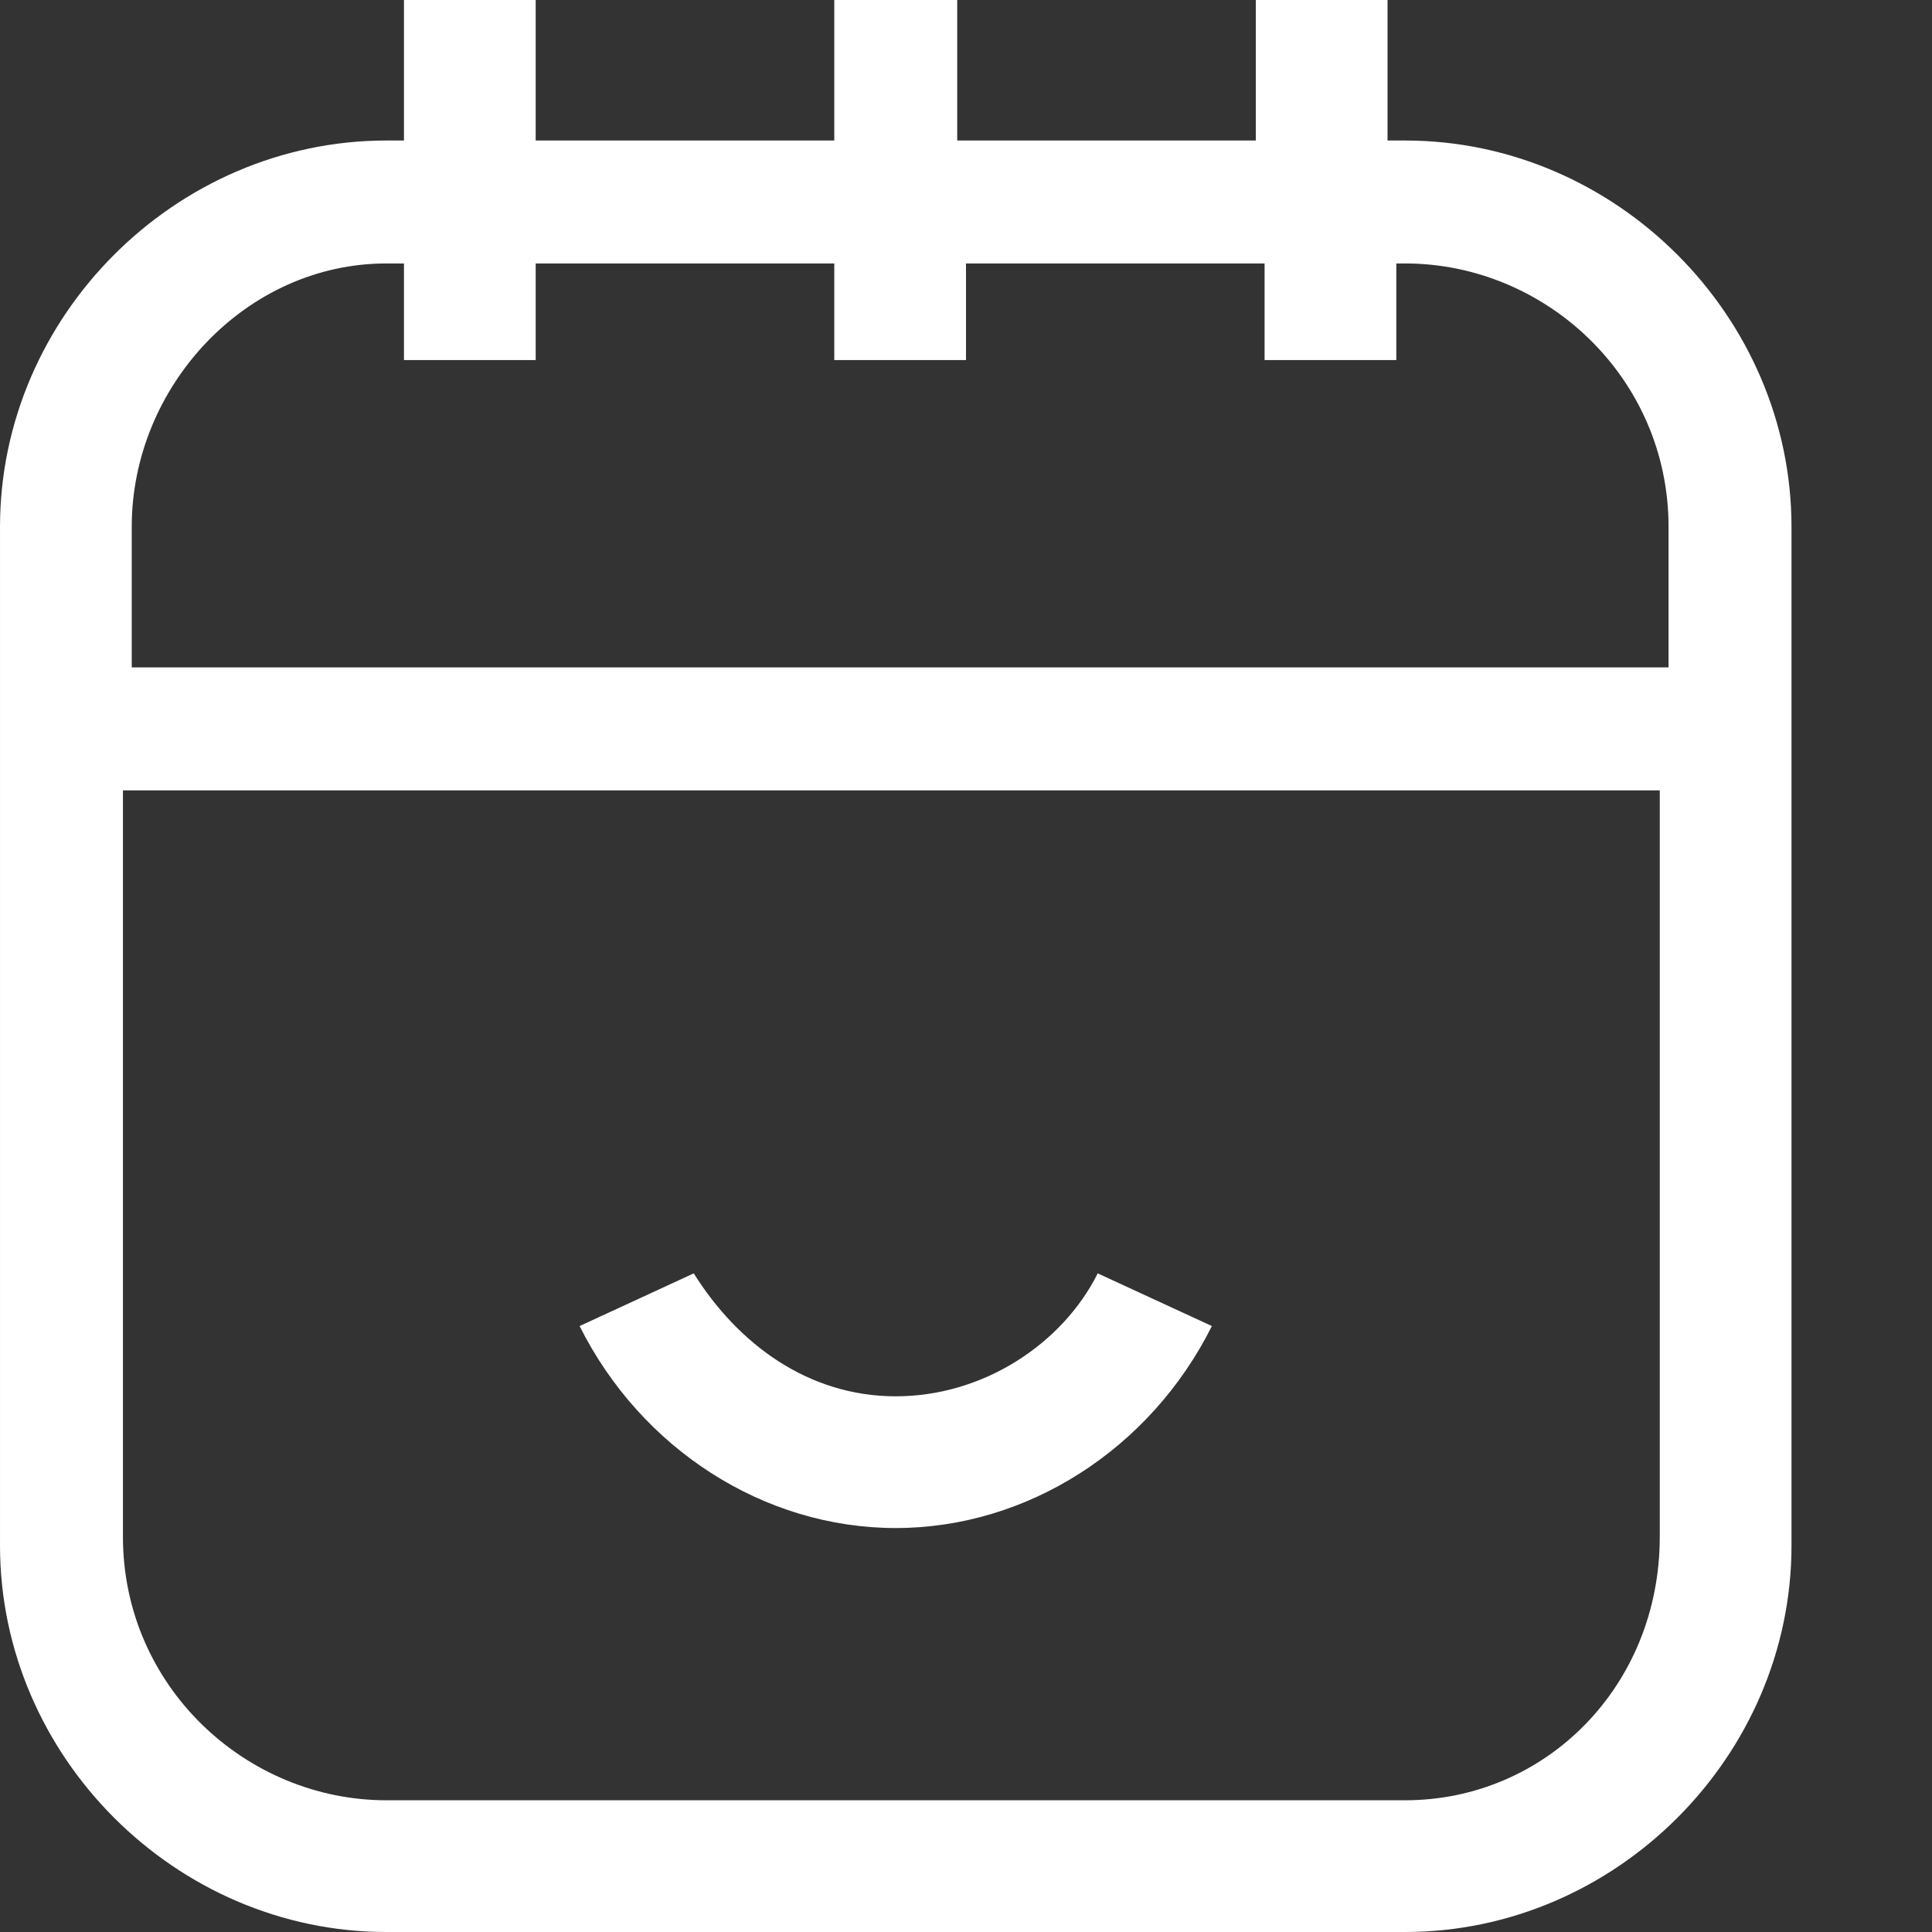 <?xml version="1.0" standalone="yes"?><svg xmlns="http://www.w3.org/2000/svg" enable-background="new 0 0 82.1 22" viewBox="0 0 22 22" style="zoom: 1;"><rect x="0" y="0" width="22" height="22" fill="#333333" stroke="none"/><g fill="#fff"><path d="M16,1.6 h-.2 v-1.6 h-1.5 v1.6 h-3.4 v-1.6 h-1.4 v1.6 h-3.4 v-1.6 h-1.5 v1.6 h-.2 c-2.4,0 -4.4,2 -4.4,4.4 v11.6 c0,2.4 2,4.4 4.4,4.4 h11.6 c2.4,0 4.4,-2 4.4,-4.4 v-11.6 c0,-2.4 -2,-4.4 -4.4,-4.4 m-11.6,1.4 h.2 v1.1 h1.5 v-1.1 h3.4 v1.1 h1.5 v-1.1 h3.4 v1.1 h1.5 v-1.1 h.1 c1.6,0 3,1.3 3,3 v1.6 h-17.5 v-1.6 c0,-1.6 1.3,-3 2.9,-3 m11.6,17.5 h-11.6 c-1.6,0 -3,-1.3 -3,-3 v-8.5 h17.5 v8.5 c0,1.7 -1.3,3 -2.9,3  z "></path><path d="m10.2 15.9c-1 0-1.8-.6-2.3-1.4l-1.3.6c.7 1.4 2.1 2.3 3.6 2.3s2.9-.9 3.6-2.3l-1.3-.6c-.4.8-1.3 1.4-2.3 1.4z"></path></g></svg>